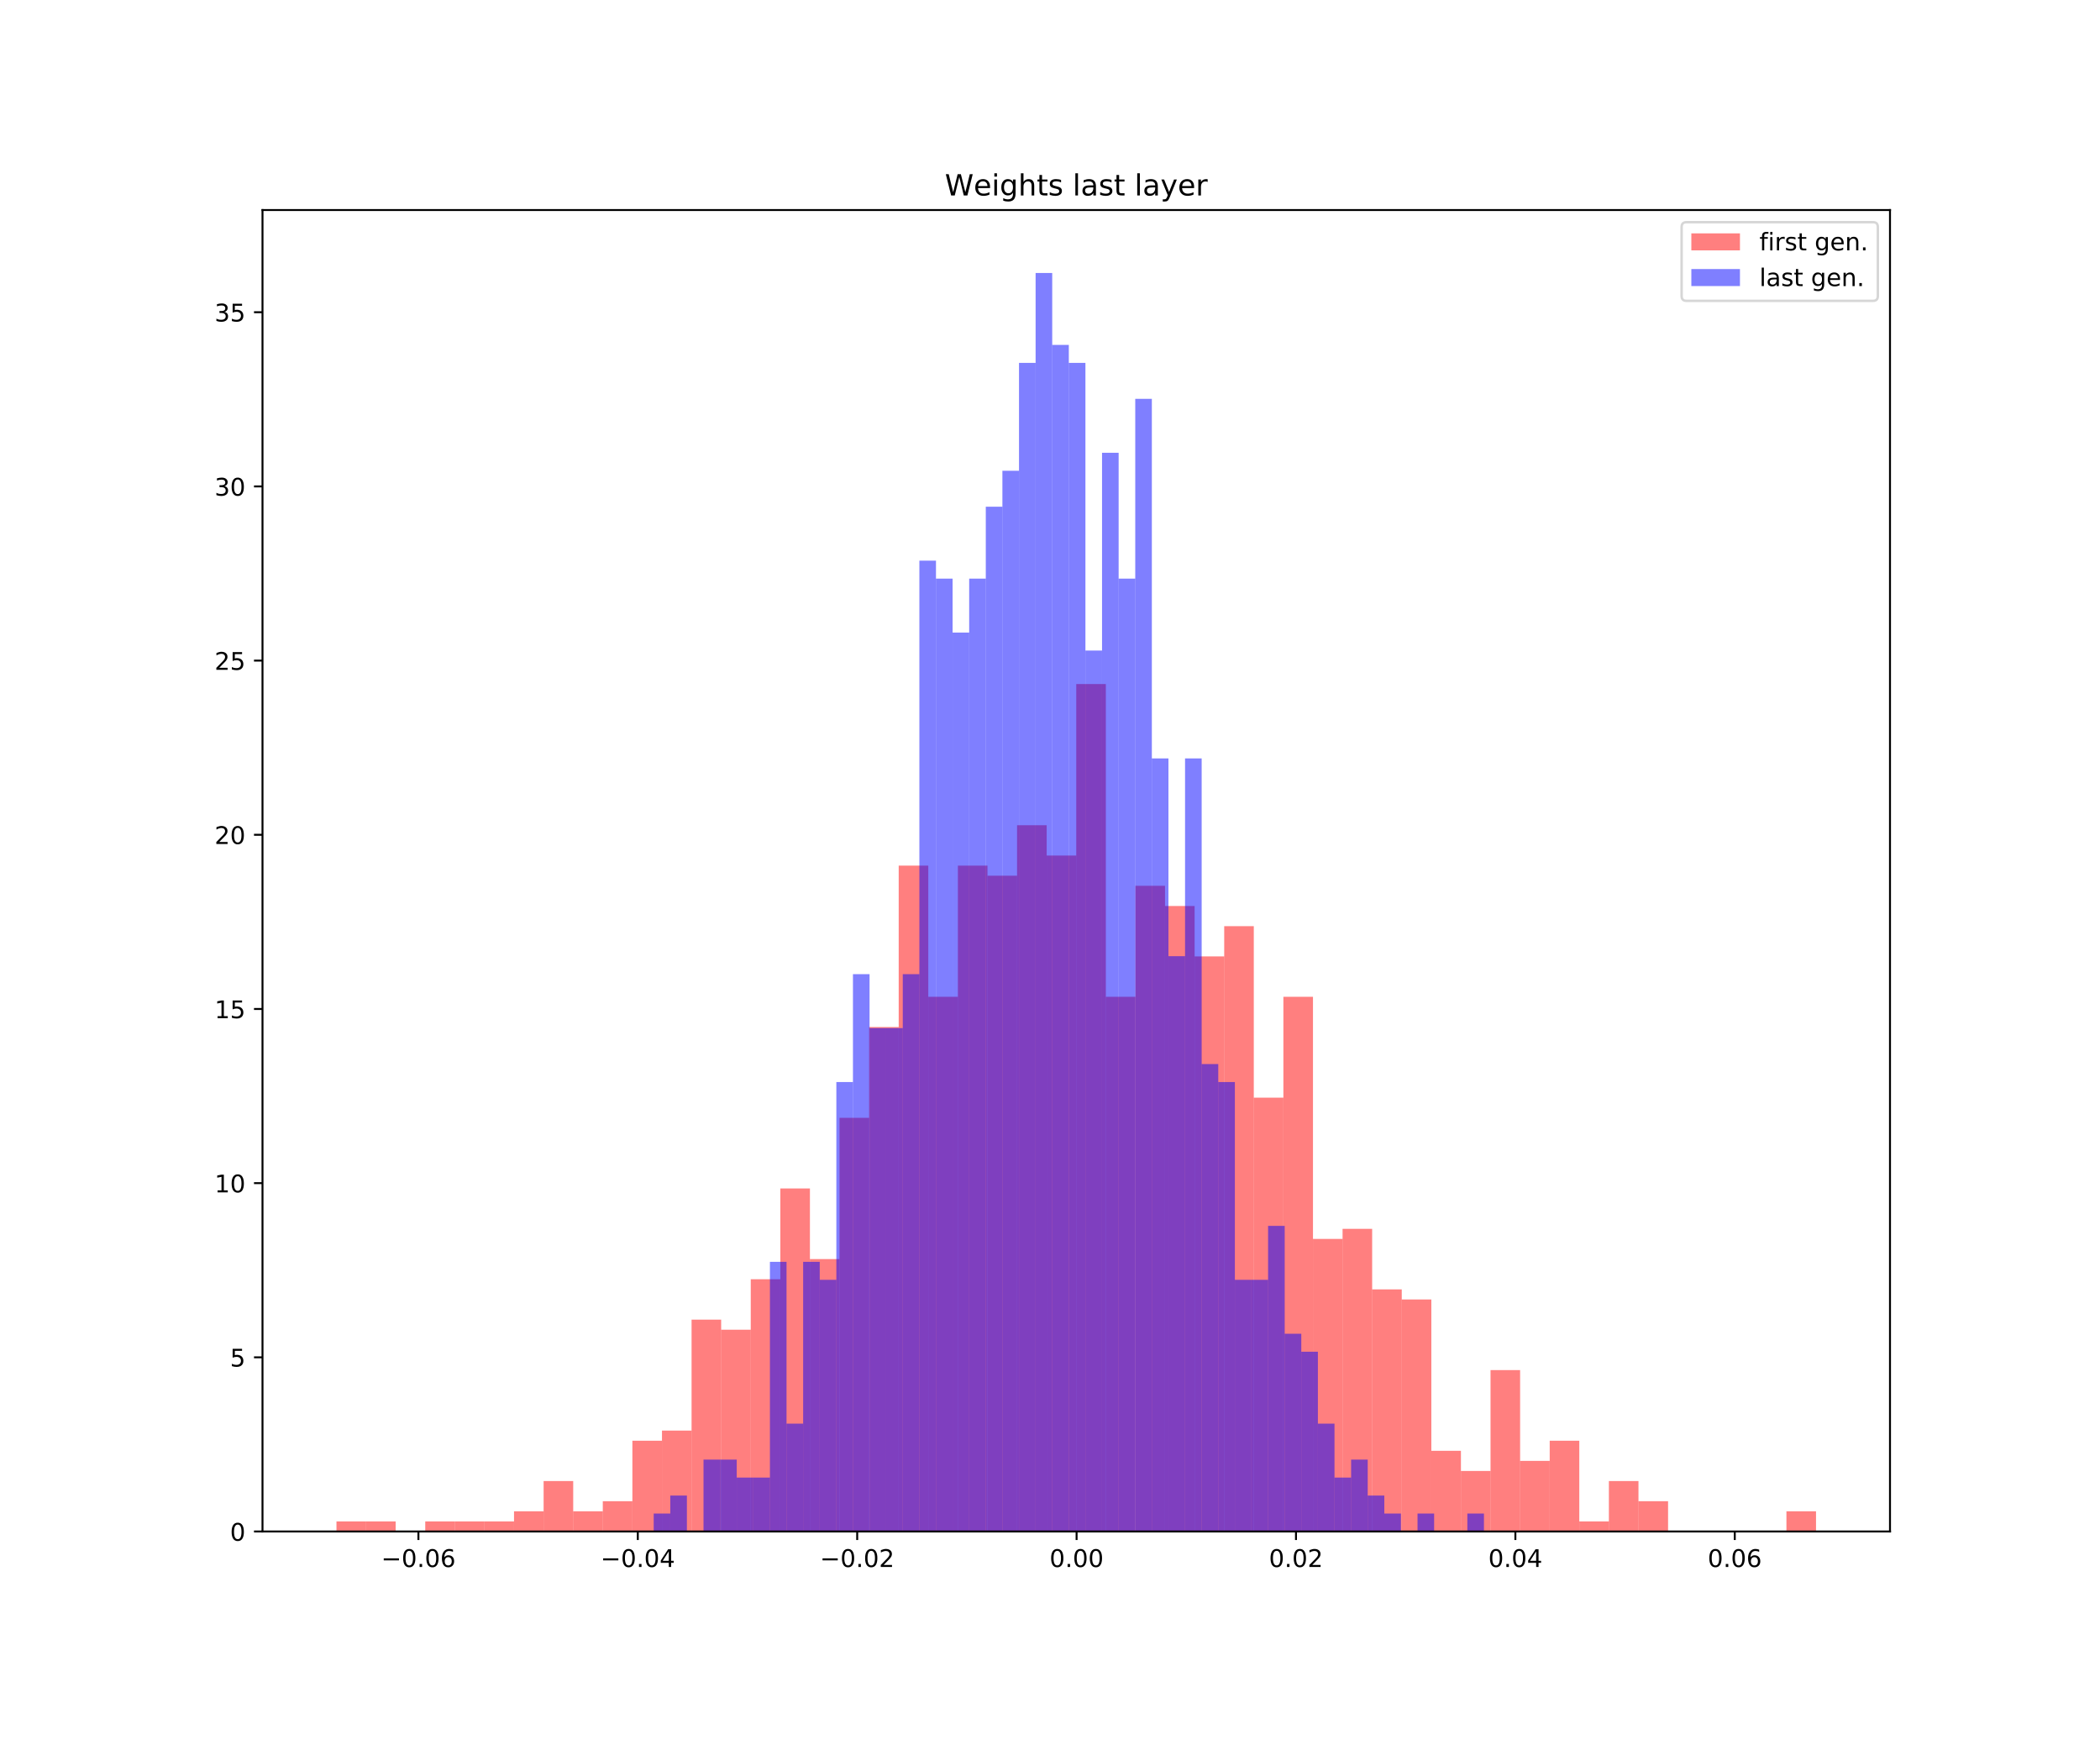 <?xml version="1.0" encoding="utf-8" standalone="no"?>
<!DOCTYPE svg PUBLIC "-//W3C//DTD SVG 1.1//EN"
  "http://www.w3.org/Graphics/SVG/1.1/DTD/svg11.dtd">
<!-- Created with matplotlib (https://matplotlib.org/) -->
<svg height="720pt" version="1.1" viewBox="0 0 864 720" width="864pt" xmlns="http://www.w3.org/2000/svg" xmlns:xlink="http://www.w3.org/1999/xlink">
 <defs>
  <style type="text/css">
*{stroke-linecap:butt;stroke-linejoin:round;white-space:pre;}
  </style>
 </defs>
 <g id="figure_1">
  <g id="patch_1">
   <path d="M 0 720 
L 864 720 
L 864 0 
L 0 0 
z
" style="fill:#ffffff;"/>
  </g>
  <g id="axes_1">
   <g id="patch_2">
    <path d="M 108 630 
L 777.6 630 
L 777.6 86.4 
L 108 86.4 
z
" style="fill:#ffffff;"/>
   </g>
   <g id="patch_3">
    <path clip-path="url(#pa40d81a693)" d="M 138.436 630 
L 150.611 630 
L 150.611 625.85 
L 138.436 625.85 
z
" style="fill:#ff0000;opacity:0.5;"/>
   </g>
   <g id="patch_4">
    <path clip-path="url(#pa40d81a693)" d="M 150.611 630 
L 162.785 630 
L 162.785 625.85 
L 150.611 625.85 
z
" style="fill:#ff0000;opacity:0.5;"/>
   </g>
   <g id="patch_5">
    <path clip-path="url(#pa40d81a693)" d="M 162.785 630 
L 174.96 630 
L 174.96 630 
L 162.785 630 
z
" style="fill:#ff0000;opacity:0.5;"/>
   </g>
   <g id="patch_6">
    <path clip-path="url(#pa40d81a693)" d="M 174.96 630 
L 187.135 630 
L 187.135 625.85 
L 174.96 625.85 
z
" style="fill:#ff0000;opacity:0.5;"/>
   </g>
   <g id="patch_7">
    <path clip-path="url(#pa40d81a693)" d="M 187.135 630 
L 199.309 630 
L 199.309 625.85 
L 187.135 625.85 
z
" style="fill:#ff0000;opacity:0.5;"/>
   </g>
   <g id="patch_8">
    <path clip-path="url(#pa40d81a693)" d="M 199.309 630 
L 211.484 630 
L 211.484 625.85 
L 199.309 625.85 
z
" style="fill:#ff0000;opacity:0.5;"/>
   </g>
   <g id="patch_9">
    <path clip-path="url(#pa40d81a693)" d="M 211.484 630 
L 223.658 630 
L 223.658 621.699 
L 211.484 621.699 
z
" style="fill:#ff0000;opacity:0.5;"/>
   </g>
   <g id="patch_10">
    <path clip-path="url(#pa40d81a693)" d="M 223.658 630 
L 235.833 630 
L 235.833 609.249 
L 223.658 609.249 
z
" style="fill:#ff0000;opacity:0.5;"/>
   </g>
   <g id="patch_11">
    <path clip-path="url(#pa40d81a693)" d="M 235.833 630 
L 248.007 630 
L 248.007 621.699 
L 235.833 621.699 
z
" style="fill:#ff0000;opacity:0.5;"/>
   </g>
   <g id="patch_12">
    <path clip-path="url(#pa40d81a693)" d="M 248.007 630 
L 260.182 630 
L 260.182 617.549 
L 248.007 617.549 
z
" style="fill:#ff0000;opacity:0.5;"/>
   </g>
   <g id="patch_13">
    <path clip-path="url(#pa40d81a693)" d="M 260.182 630 
L 272.356 630 
L 272.356 592.648 
L 260.182 592.648 
z
" style="fill:#ff0000;opacity:0.5;"/>
   </g>
   <g id="patch_14">
    <path clip-path="url(#pa40d81a693)" d="M 272.356 630 
L 284.531 630 
L 284.531 588.497 
L 272.356 588.497 
z
" style="fill:#ff0000;opacity:0.5;"/>
   </g>
   <g id="patch_15">
    <path clip-path="url(#pa40d81a693)" d="M 284.531 630 
L 296.705 630 
L 296.705 542.844 
L 284.531 542.844 
z
" style="fill:#ff0000;opacity:0.5;"/>
   </g>
   <g id="patch_16">
    <path clip-path="url(#pa40d81a693)" d="M 296.705 630 
L 308.88 630 
L 308.88 546.995 
L 296.705 546.995 
z
" style="fill:#ff0000;opacity:0.5;"/>
   </g>
   <g id="patch_17">
    <path clip-path="url(#pa40d81a693)" d="M 308.88 630 
L 321.055 630 
L 321.055 526.243 
L 308.88 526.243 
z
" style="fill:#ff0000;opacity:0.5;"/>
   </g>
   <g id="patch_18">
    <path clip-path="url(#pa40d81a693)" d="M 321.055 630 
L 333.229 630 
L 333.229 488.891 
L 321.055 488.891 
z
" style="fill:#ff0000;opacity:0.5;"/>
   </g>
   <g id="patch_19">
    <path clip-path="url(#pa40d81a693)" d="M 333.229 630 
L 345.404 630 
L 345.404 517.943 
L 333.229 517.943 
z
" style="fill:#ff0000;opacity:0.5;"/>
   </g>
   <g id="patch_20">
    <path clip-path="url(#pa40d81a693)" d="M 345.404 630 
L 357.578 630 
L 357.578 459.839 
L 345.404 459.839 
z
" style="fill:#ff0000;opacity:0.5;"/>
   </g>
   <g id="patch_21">
    <path clip-path="url(#pa40d81a693)" d="M 357.578 630 
L 369.753 630 
L 369.753 422.487 
L 357.578 422.487 
z
" style="fill:#ff0000;opacity:0.5;"/>
   </g>
   <g id="patch_22">
    <path clip-path="url(#pa40d81a693)" d="M 369.753 630 
L 381.927 630 
L 381.927 356.082 
L 369.753 356.082 
z
" style="fill:#ff0000;opacity:0.5;"/>
   </g>
   <g id="patch_23">
    <path clip-path="url(#pa40d81a693)" d="M 381.927 630 
L 394.102 630 
L 394.102 410.036 
L 381.927 410.036 
z
" style="fill:#ff0000;opacity:0.5;"/>
   </g>
   <g id="patch_24">
    <path clip-path="url(#pa40d81a693)" d="M 394.102 630 
L 406.276 630 
L 406.276 356.082 
L 394.102 356.082 
z
" style="fill:#ff0000;opacity:0.5;"/>
   </g>
   <g id="patch_25">
    <path clip-path="url(#pa40d81a693)" d="M 406.276 630 
L 418.451 630 
L 418.451 360.233 
L 406.276 360.233 
z
" style="fill:#ff0000;opacity:0.5;"/>
   </g>
   <g id="patch_26">
    <path clip-path="url(#pa40d81a693)" d="M 418.451 630 
L 430.625 630 
L 430.625 339.481 
L 418.451 339.481 
z
" style="fill:#ff0000;opacity:0.5;"/>
   </g>
   <g id="patch_27">
    <path clip-path="url(#pa40d81a693)" d="M 430.625 630 
L 442.8 630 
L 442.8 351.932 
L 430.625 351.932 
z
" style="fill:#ff0000;opacity:0.5;"/>
   </g>
   <g id="patch_28">
    <path clip-path="url(#pa40d81a693)" d="M 442.8 630 
L 454.975 630 
L 454.975 281.378 
L 442.8 281.378 
z
" style="fill:#ff0000;opacity:0.5;"/>
   </g>
   <g id="patch_29">
    <path clip-path="url(#pa40d81a693)" d="M 454.975 630 
L 467.149 630 
L 467.149 410.036 
L 454.975 410.036 
z
" style="fill:#ff0000;opacity:0.5;"/>
   </g>
   <g id="patch_30">
    <path clip-path="url(#pa40d81a693)" d="M 467.149 630 
L 479.324 630 
L 479.324 364.383 
L 467.149 364.383 
z
" style="fill:#ff0000;opacity:0.5;"/>
   </g>
   <g id="patch_31">
    <path clip-path="url(#pa40d81a693)" d="M 479.324 630 
L 491.498 630 
L 491.498 372.684 
L 479.324 372.684 
z
" style="fill:#ff0000;opacity:0.5;"/>
   </g>
   <g id="patch_32">
    <path clip-path="url(#pa40d81a693)" d="M 491.498 630 
L 503.673 630 
L 503.673 393.435 
L 491.498 393.435 
z
" style="fill:#ff0000;opacity:0.5;"/>
   </g>
   <g id="patch_33">
    <path clip-path="url(#pa40d81a693)" d="M 503.673 630 
L 515.847 630 
L 515.847 380.984 
L 503.673 380.984 
z
" style="fill:#ff0000;opacity:0.5;"/>
   </g>
   <g id="patch_34">
    <path clip-path="url(#pa40d81a693)" d="M 515.847 630 
L 528.022 630 
L 528.022 451.539 
L 515.847 451.539 
z
" style="fill:#ff0000;opacity:0.5;"/>
   </g>
   <g id="patch_35">
    <path clip-path="url(#pa40d81a693)" d="M 528.022 630 
L 540.196 630 
L 540.196 410.036 
L 528.022 410.036 
z
" style="fill:#ff0000;opacity:0.5;"/>
   </g>
   <g id="patch_36">
    <path clip-path="url(#pa40d81a693)" d="M 540.196 630 
L 552.371 630 
L 552.371 509.642 
L 540.196 509.642 
z
" style="fill:#ff0000;opacity:0.5;"/>
   </g>
   <g id="patch_37">
    <path clip-path="url(#pa40d81a693)" d="M 552.371 630 
L 564.545 630 
L 564.545 505.492 
L 552.371 505.492 
z
" style="fill:#ff0000;opacity:0.5;"/>
   </g>
   <g id="patch_38">
    <path clip-path="url(#pa40d81a693)" d="M 564.545 630 
L 576.72 630 
L 576.72 530.394 
L 564.545 530.394 
z
" style="fill:#ff0000;opacity:0.5;"/>
   </g>
   <g id="patch_39">
    <path clip-path="url(#pa40d81a693)" d="M 576.72 630 
L 588.895 630 
L 588.895 534.544 
L 576.72 534.544 
z
" style="fill:#ff0000;opacity:0.5;"/>
   </g>
   <g id="patch_40">
    <path clip-path="url(#pa40d81a693)" d="M 588.895 630 
L 601.069 630 
L 601.069 596.798 
L 588.895 596.798 
z
" style="fill:#ff0000;opacity:0.5;"/>
   </g>
   <g id="patch_41">
    <path clip-path="url(#pa40d81a693)" d="M 601.069 630 
L 613.244 630 
L 613.244 605.098 
L 601.069 605.098 
z
" style="fill:#ff0000;opacity:0.5;"/>
   </g>
   <g id="patch_42">
    <path clip-path="url(#pa40d81a693)" d="M 613.244 630 
L 625.418 630 
L 625.418 563.596 
L 613.244 563.596 
z
" style="fill:#ff0000;opacity:0.5;"/>
   </g>
   <g id="patch_43">
    <path clip-path="url(#pa40d81a693)" d="M 625.418 630 
L 637.593 630 
L 637.593 600.948 
L 625.418 600.948 
z
" style="fill:#ff0000;opacity:0.5;"/>
   </g>
   <g id="patch_44">
    <path clip-path="url(#pa40d81a693)" d="M 637.593 630 
L 649.767 630 
L 649.767 592.648 
L 637.593 592.648 
z
" style="fill:#ff0000;opacity:0.5;"/>
   </g>
   <g id="patch_45">
    <path clip-path="url(#pa40d81a693)" d="M 649.767 630 
L 661.942 630 
L 661.942 625.85 
L 649.767 625.85 
z
" style="fill:#ff0000;opacity:0.5;"/>
   </g>
   <g id="patch_46">
    <path clip-path="url(#pa40d81a693)" d="M 661.942 630 
L 674.116 630 
L 674.116 609.249 
L 661.942 609.249 
z
" style="fill:#ff0000;opacity:0.5;"/>
   </g>
   <g id="patch_47">
    <path clip-path="url(#pa40d81a693)" d="M 674.116 630 
L 686.291 630 
L 686.291 617.549 
L 674.116 617.549 
z
" style="fill:#ff0000;opacity:0.5;"/>
   </g>
   <g id="patch_48">
    <path clip-path="url(#pa40d81a693)" d="M 686.291 630 
L 698.465 630 
L 698.465 630 
L 686.291 630 
z
" style="fill:#ff0000;opacity:0.5;"/>
   </g>
   <g id="patch_49">
    <path clip-path="url(#pa40d81a693)" d="M 698.465 630 
L 710.64 630 
L 710.64 630 
L 698.465 630 
z
" style="fill:#ff0000;opacity:0.5;"/>
   </g>
   <g id="patch_50">
    <path clip-path="url(#pa40d81a693)" d="M 710.64 630 
L 722.815 630 
L 722.815 630 
L 710.64 630 
z
" style="fill:#ff0000;opacity:0.5;"/>
   </g>
   <g id="patch_51">
    <path clip-path="url(#pa40d81a693)" d="M 722.815 630 
L 734.989 630 
L 734.989 630 
L 722.815 630 
z
" style="fill:#ff0000;opacity:0.5;"/>
   </g>
   <g id="patch_52">
    <path clip-path="url(#pa40d81a693)" d="M 734.989 630 
L 747.164 630 
L 747.164 621.699 
L 734.989 621.699 
z
" style="fill:#ff0000;opacity:0.5;"/>
   </g>
   <g id="patch_53">
    <path clip-path="url(#pa40d81a693)" d="M 268.949 630 
L 275.78 630 
L 275.78 622.604 
L 268.949 622.604 
z
" style="fill:#0000ff;opacity:0.5;"/>
   </g>
   <g id="patch_54">
    <path clip-path="url(#pa40d81a693)" d="M 275.78 630 
L 282.612 630 
L 282.612 615.208 
L 275.78 615.208 
z
" style="fill:#0000ff;opacity:0.5;"/>
   </g>
   <g id="patch_55">
    <path clip-path="url(#pa40d81a693)" d="M 282.612 630 
L 289.444 630 
L 289.444 630 
L 282.612 630 
z
" style="fill:#0000ff;opacity:0.5;"/>
   </g>
   <g id="patch_56">
    <path clip-path="url(#pa40d81a693)" d="M 289.444 630 
L 296.276 630 
L 296.276 600.416 
L 289.444 600.416 
z
" style="fill:#0000ff;opacity:0.5;"/>
   </g>
   <g id="patch_57">
    <path clip-path="url(#pa40d81a693)" d="M 296.276 630 
L 303.108 630 
L 303.108 600.416 
L 296.276 600.416 
z
" style="fill:#0000ff;opacity:0.5;"/>
   </g>
   <g id="patch_58">
    <path clip-path="url(#pa40d81a693)" d="M 303.108 630 
L 309.939 630 
L 309.939 607.812 
L 303.108 607.812 
z
" style="fill:#0000ff;opacity:0.5;"/>
   </g>
   <g id="patch_59">
    <path clip-path="url(#pa40d81a693)" d="M 309.939 630 
L 316.771 630 
L 316.771 607.812 
L 309.939 607.812 
z
" style="fill:#0000ff;opacity:0.5;"/>
   </g>
   <g id="patch_60">
    <path clip-path="url(#pa40d81a693)" d="M 316.771 630 
L 323.603 630 
L 323.603 519.061 
L 316.771 519.061 
z
" style="fill:#0000ff;opacity:0.5;"/>
   </g>
   <g id="patch_61">
    <path clip-path="url(#pa40d81a693)" d="M 323.603 630 
L 330.435 630 
L 330.435 585.624 
L 323.603 585.624 
z
" style="fill:#0000ff;opacity:0.5;"/>
   </g>
   <g id="patch_62">
    <path clip-path="url(#pa40d81a693)" d="M 330.435 630 
L 337.267 630 
L 337.267 519.061 
L 330.435 519.061 
z
" style="fill:#0000ff;opacity:0.5;"/>
   </g>
   <g id="patch_63">
    <path clip-path="url(#pa40d81a693)" d="M 337.267 630 
L 344.099 630 
L 344.099 526.457 
L 337.267 526.457 
z
" style="fill:#0000ff;opacity:0.5;"/>
   </g>
   <g id="patch_64">
    <path clip-path="url(#pa40d81a693)" d="M 344.099 630 
L 350.93 630 
L 350.93 445.102 
L 344.099 445.102 
z
" style="fill:#0000ff;opacity:0.5;"/>
   </g>
   <g id="patch_65">
    <path clip-path="url(#pa40d81a693)" d="M 350.93 630 
L 357.762 630 
L 357.762 400.727 
L 350.93 400.727 
z
" style="fill:#0000ff;opacity:0.5;"/>
   </g>
   <g id="patch_66">
    <path clip-path="url(#pa40d81a693)" d="M 357.762 630 
L 364.594 630 
L 364.594 422.914 
L 357.762 422.914 
z
" style="fill:#0000ff;opacity:0.5;"/>
   </g>
   <g id="patch_67">
    <path clip-path="url(#pa40d81a693)" d="M 364.594 630 
L 371.426 630 
L 371.426 422.914 
L 364.594 422.914 
z
" style="fill:#0000ff;opacity:0.5;"/>
   </g>
   <g id="patch_68">
    <path clip-path="url(#pa40d81a693)" d="M 371.426 630 
L 378.258 630 
L 378.258 400.727 
L 371.426 400.727 
z
" style="fill:#0000ff;opacity:0.5;"/>
   </g>
   <g id="patch_69">
    <path clip-path="url(#pa40d81a693)" d="M 378.258 630 
L 385.09 630 
L 385.09 230.62 
L 378.258 230.62 
z
" style="fill:#0000ff;opacity:0.5;"/>
   </g>
   <g id="patch_70">
    <path clip-path="url(#pa40d81a693)" d="M 385.09 630 
L 391.921 630 
L 391.921 238.016 
L 385.09 238.016 
z
" style="fill:#0000ff;opacity:0.5;"/>
   </g>
   <g id="patch_71">
    <path clip-path="url(#pa40d81a693)" d="M 391.921 630 
L 398.753 630 
L 398.753 260.204 
L 391.921 260.204 
z
" style="fill:#0000ff;opacity:0.5;"/>
   </g>
   <g id="patch_72">
    <path clip-path="url(#pa40d81a693)" d="M 398.753 630 
L 405.585 630 
L 405.585 238.016 
L 398.753 238.016 
z
" style="fill:#0000ff;opacity:0.5;"/>
   </g>
   <g id="patch_73">
    <path clip-path="url(#pa40d81a693)" d="M 405.585 630 
L 412.417 630 
L 412.417 208.433 
L 405.585 208.433 
z
" style="fill:#0000ff;opacity:0.5;"/>
   </g>
   <g id="patch_74">
    <path clip-path="url(#pa40d81a693)" d="M 412.417 630 
L 419.249 630 
L 419.249 193.641 
L 412.417 193.641 
z
" style="fill:#0000ff;opacity:0.5;"/>
   </g>
   <g id="patch_75">
    <path clip-path="url(#pa40d81a693)" d="M 419.249 630 
L 426.08 630 
L 426.08 149.265 
L 419.249 149.265 
z
" style="fill:#0000ff;opacity:0.5;"/>
   </g>
   <g id="patch_76">
    <path clip-path="url(#pa40d81a693)" d="M 426.08 630 
L 432.912 630 
L 432.912 112.286 
L 426.08 112.286 
z
" style="fill:#0000ff;opacity:0.5;"/>
   </g>
   <g id="patch_77">
    <path clip-path="url(#pa40d81a693)" d="M 432.912 630 
L 439.744 630 
L 439.744 141.869 
L 432.912 141.869 
z
" style="fill:#0000ff;opacity:0.5;"/>
   </g>
   <g id="patch_78">
    <path clip-path="url(#pa40d81a693)" d="M 439.744 630 
L 446.576 630 
L 446.576 149.265 
L 439.744 149.265 
z
" style="fill:#0000ff;opacity:0.5;"/>
   </g>
   <g id="patch_79">
    <path clip-path="url(#pa40d81a693)" d="M 446.576 630 
L 453.408 630 
L 453.408 267.6 
L 446.576 267.6 
z
" style="fill:#0000ff;opacity:0.5;"/>
   </g>
   <g id="patch_80">
    <path clip-path="url(#pa40d81a693)" d="M 453.408 630 
L 460.24 630 
L 460.24 186.245 
L 453.408 186.245 
z
" style="fill:#0000ff;opacity:0.5;"/>
   </g>
   <g id="patch_81">
    <path clip-path="url(#pa40d81a693)" d="M 460.24 630 
L 467.071 630 
L 467.071 238.016 
L 460.24 238.016 
z
" style="fill:#0000ff;opacity:0.5;"/>
   </g>
   <g id="patch_82">
    <path clip-path="url(#pa40d81a693)" d="M 467.071 630 
L 473.903 630 
L 473.903 164.057 
L 467.071 164.057 
z
" style="fill:#0000ff;opacity:0.5;"/>
   </g>
   <g id="patch_83">
    <path clip-path="url(#pa40d81a693)" d="M 473.903 630 
L 480.735 630 
L 480.735 311.976 
L 473.903 311.976 
z
" style="fill:#0000ff;opacity:0.5;"/>
   </g>
   <g id="patch_84">
    <path clip-path="url(#pa40d81a693)" d="M 480.735 630 
L 487.567 630 
L 487.567 393.331 
L 480.735 393.331 
z
" style="fill:#0000ff;opacity:0.5;"/>
   </g>
   <g id="patch_85">
    <path clip-path="url(#pa40d81a693)" d="M 487.567 630 
L 494.399 630 
L 494.399 311.976 
L 487.567 311.976 
z
" style="fill:#0000ff;opacity:0.5;"/>
   </g>
   <g id="patch_86">
    <path clip-path="url(#pa40d81a693)" d="M 494.399 630 
L 501.231 630 
L 501.231 437.706 
L 494.399 437.706 
z
" style="fill:#0000ff;opacity:0.5;"/>
   </g>
   <g id="patch_87">
    <path clip-path="url(#pa40d81a693)" d="M 501.231 630 
L 508.062 630 
L 508.062 445.102 
L 501.231 445.102 
z
" style="fill:#0000ff;opacity:0.5;"/>
   </g>
   <g id="patch_88">
    <path clip-path="url(#pa40d81a693)" d="M 508.062 630 
L 514.894 630 
L 514.894 526.457 
L 508.062 526.457 
z
" style="fill:#0000ff;opacity:0.5;"/>
   </g>
   <g id="patch_89">
    <path clip-path="url(#pa40d81a693)" d="M 514.894 630 
L 521.726 630 
L 521.726 526.457 
L 514.894 526.457 
z
" style="fill:#0000ff;opacity:0.5;"/>
   </g>
   <g id="patch_90">
    <path clip-path="url(#pa40d81a693)" d="M 521.726 630 
L 528.558 630 
L 528.558 504.269 
L 521.726 504.269 
z
" style="fill:#0000ff;opacity:0.5;"/>
   </g>
   <g id="patch_91">
    <path clip-path="url(#pa40d81a693)" d="M 528.558 630 
L 535.39 630 
L 535.39 548.645 
L 528.558 548.645 
z
" style="fill:#0000ff;opacity:0.5;"/>
   </g>
   <g id="patch_92">
    <path clip-path="url(#pa40d81a693)" d="M 535.39 630 
L 542.221 630 
L 542.221 556.041 
L 535.39 556.041 
z
" style="fill:#0000ff;opacity:0.5;"/>
   </g>
   <g id="patch_93">
    <path clip-path="url(#pa40d81a693)" d="M 542.221 630 
L 549.053 630 
L 549.053 585.624 
L 542.221 585.624 
z
" style="fill:#0000ff;opacity:0.5;"/>
   </g>
   <g id="patch_94">
    <path clip-path="url(#pa40d81a693)" d="M 549.053 630 
L 555.885 630 
L 555.885 607.812 
L 549.053 607.812 
z
" style="fill:#0000ff;opacity:0.5;"/>
   </g>
   <g id="patch_95">
    <path clip-path="url(#pa40d81a693)" d="M 555.885 630 
L 562.717 630 
L 562.717 600.416 
L 555.885 600.416 
z
" style="fill:#0000ff;opacity:0.5;"/>
   </g>
   <g id="patch_96">
    <path clip-path="url(#pa40d81a693)" d="M 562.717 630 
L 569.549 630 
L 569.549 615.208 
L 562.717 615.208 
z
" style="fill:#0000ff;opacity:0.5;"/>
   </g>
   <g id="patch_97">
    <path clip-path="url(#pa40d81a693)" d="M 569.549 630 
L 576.381 630 
L 576.381 622.604 
L 569.549 622.604 
z
" style="fill:#0000ff;opacity:0.5;"/>
   </g>
   <g id="patch_98">
    <path clip-path="url(#pa40d81a693)" d="M 576.381 630 
L 583.212 630 
L 583.212 630 
L 576.381 630 
z
" style="fill:#0000ff;opacity:0.5;"/>
   </g>
   <g id="patch_99">
    <path clip-path="url(#pa40d81a693)" d="M 583.212 630 
L 590.044 630 
L 590.044 622.604 
L 583.212 622.604 
z
" style="fill:#0000ff;opacity:0.5;"/>
   </g>
   <g id="patch_100">
    <path clip-path="url(#pa40d81a693)" d="M 590.044 630 
L 596.876 630 
L 596.876 630 
L 590.044 630 
z
" style="fill:#0000ff;opacity:0.5;"/>
   </g>
   <g id="patch_101">
    <path clip-path="url(#pa40d81a693)" d="M 596.876 630 
L 603.708 630 
L 603.708 630 
L 596.876 630 
z
" style="fill:#0000ff;opacity:0.5;"/>
   </g>
   <g id="patch_102">
    <path clip-path="url(#pa40d81a693)" d="M 603.708 630 
L 610.54 630 
L 610.54 622.604 
L 603.708 622.604 
z
" style="fill:#0000ff;opacity:0.5;"/>
   </g>
   <g id="matplotlib.axis_1">
    <g id="xtick_1">
     <g id="line2d_1">
      <defs>
       <path d="M 0 0 
L 0 3.5 
" id="mb7d03861bd" style="stroke:#000000;stroke-width:0.8;"/>
      </defs>
      <g>
       <use style="stroke:#000000;stroke-width:0.8;" x="172.149" xlink:href="#mb7d03861bd" y="630"/>
      </g>
     </g>
     <g id="text_1">
      <!-- −0.06 -->
      <defs>
       <path d="M 10.594 35.5 
L 73.188 35.5 
L 73.188 27.203 
L 10.594 27.203 
z
" id="DejaVuSans-8722"/>
       <path d="M 31.781 66.406 
Q 24.172 66.406 20.328 58.906 
Q 16.5 51.422 16.5 36.375 
Q 16.5 21.391 20.328 13.891 
Q 24.172 6.391 31.781 6.391 
Q 39.453 6.391 43.281 13.891 
Q 47.125 21.391 47.125 36.375 
Q 47.125 51.422 43.281 58.906 
Q 39.453 66.406 31.781 66.406 
z
M 31.781 74.219 
Q 44.047 74.219 50.516 64.516 
Q 56.984 54.828 56.984 36.375 
Q 56.984 17.969 50.516 8.266 
Q 44.047 -1.422 31.781 -1.422 
Q 19.531 -1.422 13.062 8.266 
Q 6.594 17.969 6.594 36.375 
Q 6.594 54.828 13.062 64.516 
Q 19.531 74.219 31.781 74.219 
z
" id="DejaVuSans-48"/>
       <path d="M 10.688 12.406 
L 21 12.406 
L 21 0 
L 10.688 0 
z
" id="DejaVuSans-46"/>
       <path d="M 33.016 40.375 
Q 26.375 40.375 22.484 35.828 
Q 18.609 31.297 18.609 23.391 
Q 18.609 15.531 22.484 10.953 
Q 26.375 6.391 33.016 6.391 
Q 39.656 6.391 43.531 10.953 
Q 47.406 15.531 47.406 23.391 
Q 47.406 31.297 43.531 35.828 
Q 39.656 40.375 33.016 40.375 
z
M 52.594 71.297 
L 52.594 62.312 
Q 48.875 64.062 45.094 64.984 
Q 41.312 65.922 37.594 65.922 
Q 27.828 65.922 22.672 59.328 
Q 17.531 52.734 16.797 39.406 
Q 19.672 43.656 24.016 45.922 
Q 28.375 48.188 33.594 48.188 
Q 44.578 48.188 50.953 41.516 
Q 57.328 34.859 57.328 23.391 
Q 57.328 12.156 50.688 5.359 
Q 44.047 -1.422 33.016 -1.422 
Q 20.359 -1.422 13.672 8.266 
Q 6.984 17.969 6.984 36.375 
Q 6.984 53.656 15.188 63.938 
Q 23.391 74.219 37.203 74.219 
Q 40.922 74.219 44.703 73.484 
Q 48.484 72.75 52.594 71.297 
z
" id="DejaVuSans-54"/>
      </defs>
      <g transform="translate(156.826 644.598)scale(0.1 -0.1)">
       <use xlink:href="#DejaVuSans-8722"/>
       <use x="83.789" xlink:href="#DejaVuSans-48"/>
       <use x="147.412" xlink:href="#DejaVuSans-46"/>
       <use x="179.199" xlink:href="#DejaVuSans-48"/>
       <use x="242.822" xlink:href="#DejaVuSans-54"/>
      </g>
     </g>
    </g>
    <g id="xtick_2">
     <g id="line2d_2">
      <g>
       <use style="stroke:#000000;stroke-width:0.8;" x="262.413" xlink:href="#mb7d03861bd" y="630"/>
      </g>
     </g>
     <g id="text_2">
      <!-- −0.04 -->
      <defs>
       <path d="M 37.797 64.312 
L 12.891 25.391 
L 37.797 25.391 
z
M 35.203 72.906 
L 47.609 72.906 
L 47.609 25.391 
L 58.016 25.391 
L 58.016 17.188 
L 47.609 17.188 
L 47.609 0 
L 37.797 0 
L 37.797 17.188 
L 4.891 17.188 
L 4.891 26.703 
z
" id="DejaVuSans-52"/>
      </defs>
      <g transform="translate(247.09 644.598)scale(0.1 -0.1)">
       <use xlink:href="#DejaVuSans-8722"/>
       <use x="83.789" xlink:href="#DejaVuSans-48"/>
       <use x="147.412" xlink:href="#DejaVuSans-46"/>
       <use x="179.199" xlink:href="#DejaVuSans-48"/>
       <use x="242.822" xlink:href="#DejaVuSans-52"/>
      </g>
     </g>
    </g>
    <g id="xtick_3">
     <g id="line2d_3">
      <g>
       <use style="stroke:#000000;stroke-width:0.8;" x="352.677" xlink:href="#mb7d03861bd" y="630"/>
      </g>
     </g>
     <g id="text_3">
      <!-- −0.02 -->
      <defs>
       <path d="M 19.188 8.297 
L 53.609 8.297 
L 53.609 0 
L 7.328 0 
L 7.328 8.297 
Q 12.938 14.109 22.625 23.891 
Q 32.328 33.688 34.812 36.531 
Q 39.547 41.844 41.422 45.531 
Q 43.312 49.219 43.312 52.781 
Q 43.312 58.594 39.234 62.25 
Q 35.156 65.922 28.609 65.922 
Q 23.969 65.922 18.812 64.312 
Q 13.672 62.703 7.812 59.422 
L 7.812 69.391 
Q 13.766 71.781 18.938 73 
Q 24.125 74.219 28.422 74.219 
Q 39.75 74.219 46.484 68.547 
Q 53.219 62.891 53.219 53.422 
Q 53.219 48.922 51.531 44.891 
Q 49.859 40.875 45.406 35.406 
Q 44.188 33.984 37.641 27.219 
Q 31.109 20.453 19.188 8.297 
z
" id="DejaVuSans-50"/>
      </defs>
      <g transform="translate(337.355 644.598)scale(0.1 -0.1)">
       <use xlink:href="#DejaVuSans-8722"/>
       <use x="83.789" xlink:href="#DejaVuSans-48"/>
       <use x="147.412" xlink:href="#DejaVuSans-46"/>
       <use x="179.199" xlink:href="#DejaVuSans-48"/>
       <use x="242.822" xlink:href="#DejaVuSans-50"/>
      </g>
     </g>
    </g>
    <g id="xtick_4">
     <g id="line2d_4">
      <g>
       <use style="stroke:#000000;stroke-width:0.8;" x="442.942" xlink:href="#mb7d03861bd" y="630"/>
      </g>
     </g>
     <g id="text_4">
      <!-- 0.00 -->
      <g transform="translate(431.809 644.598)scale(0.1 -0.1)">
       <use xlink:href="#DejaVuSans-48"/>
       <use x="63.623" xlink:href="#DejaVuSans-46"/>
       <use x="95.41" xlink:href="#DejaVuSans-48"/>
       <use x="159.033" xlink:href="#DejaVuSans-48"/>
      </g>
     </g>
    </g>
    <g id="xtick_5">
     <g id="line2d_5">
      <g>
       <use style="stroke:#000000;stroke-width:0.8;" x="533.206" xlink:href="#mb7d03861bd" y="630"/>
      </g>
     </g>
     <g id="text_5">
      <!-- 0.02 -->
      <g transform="translate(522.073 644.598)scale(0.1 -0.1)">
       <use xlink:href="#DejaVuSans-48"/>
       <use x="63.623" xlink:href="#DejaVuSans-46"/>
       <use x="95.41" xlink:href="#DejaVuSans-48"/>
       <use x="159.033" xlink:href="#DejaVuSans-50"/>
      </g>
     </g>
    </g>
    <g id="xtick_6">
     <g id="line2d_6">
      <g>
       <use style="stroke:#000000;stroke-width:0.8;" x="623.47" xlink:href="#mb7d03861bd" y="630"/>
      </g>
     </g>
     <g id="text_6">
      <!-- 0.04 -->
      <g transform="translate(612.337 644.598)scale(0.1 -0.1)">
       <use xlink:href="#DejaVuSans-48"/>
       <use x="63.623" xlink:href="#DejaVuSans-46"/>
       <use x="95.41" xlink:href="#DejaVuSans-48"/>
       <use x="159.033" xlink:href="#DejaVuSans-52"/>
      </g>
     </g>
    </g>
    <g id="xtick_7">
     <g id="line2d_7">
      <g>
       <use style="stroke:#000000;stroke-width:0.8;" x="713.734" xlink:href="#mb7d03861bd" y="630"/>
      </g>
     </g>
     <g id="text_7">
      <!-- 0.06 -->
      <g transform="translate(702.602 644.598)scale(0.1 -0.1)">
       <use xlink:href="#DejaVuSans-48"/>
       <use x="63.623" xlink:href="#DejaVuSans-46"/>
       <use x="95.41" xlink:href="#DejaVuSans-48"/>
       <use x="159.033" xlink:href="#DejaVuSans-54"/>
      </g>
     </g>
    </g>
   </g>
   <g id="matplotlib.axis_2">
    <g id="ytick_1">
     <g id="line2d_8">
      <defs>
       <path d="M 0 0 
L -3.5 0 
" id="m624cd0ecf6" style="stroke:#000000;stroke-width:0.8;"/>
      </defs>
      <g>
       <use style="stroke:#000000;stroke-width:0.8;" x="108" xlink:href="#m624cd0ecf6" y="630"/>
      </g>
     </g>
     <g id="text_8">
      <!-- 0 -->
      <g transform="translate(94.638 633.799)scale(0.1 -0.1)">
       <use xlink:href="#DejaVuSans-48"/>
      </g>
     </g>
    </g>
    <g id="ytick_2">
     <g id="line2d_9">
      <g>
       <use style="stroke:#000000;stroke-width:0.8;" x="108" xlink:href="#m624cd0ecf6" y="558.349"/>
      </g>
     </g>
     <g id="text_9">
      <!-- 5 -->
      <defs>
       <path d="M 10.797 72.906 
L 49.516 72.906 
L 49.516 64.594 
L 19.828 64.594 
L 19.828 46.734 
Q 21.969 47.469 24.109 47.828 
Q 26.266 48.188 28.422 48.188 
Q 40.625 48.188 47.75 41.5 
Q 54.891 34.812 54.891 23.391 
Q 54.891 11.625 47.562 5.094 
Q 40.234 -1.422 26.906 -1.422 
Q 22.312 -1.422 17.547 -0.641 
Q 12.797 0.141 7.719 1.703 
L 7.719 11.625 
Q 12.109 9.234 16.797 8.062 
Q 21.484 6.891 26.703 6.891 
Q 35.156 6.891 40.078 11.328 
Q 45.016 15.766 45.016 23.391 
Q 45.016 31 40.078 35.438 
Q 35.156 39.891 26.703 39.891 
Q 22.75 39.891 18.812 39.016 
Q 14.891 38.141 10.797 36.281 
z
" id="DejaVuSans-53"/>
      </defs>
      <g transform="translate(94.638 562.148)scale(0.1 -0.1)">
       <use xlink:href="#DejaVuSans-53"/>
      </g>
     </g>
    </g>
    <g id="ytick_3">
     <g id="line2d_10">
      <g>
       <use style="stroke:#000000;stroke-width:0.8;" x="108" xlink:href="#m624cd0ecf6" y="486.698"/>
      </g>
     </g>
     <g id="text_10">
      <!-- 10 -->
      <defs>
       <path d="M 12.406 8.297 
L 28.516 8.297 
L 28.516 63.922 
L 10.984 60.406 
L 10.984 69.391 
L 28.422 72.906 
L 38.281 72.906 
L 38.281 8.297 
L 54.391 8.297 
L 54.391 0 
L 12.406 0 
z
" id="DejaVuSans-49"/>
      </defs>
      <g transform="translate(88.275 490.497)scale(0.1 -0.1)">
       <use xlink:href="#DejaVuSans-49"/>
       <use x="63.623" xlink:href="#DejaVuSans-48"/>
      </g>
     </g>
    </g>
    <g id="ytick_4">
     <g id="line2d_11">
      <g>
       <use style="stroke:#000000;stroke-width:0.8;" x="108" xlink:href="#m624cd0ecf6" y="415.047"/>
      </g>
     </g>
     <g id="text_11">
      <!-- 15 -->
      <g transform="translate(88.275 418.846)scale(0.1 -0.1)">
       <use xlink:href="#DejaVuSans-49"/>
       <use x="63.623" xlink:href="#DejaVuSans-53"/>
      </g>
     </g>
    </g>
    <g id="ytick_5">
     <g id="line2d_12">
      <g>
       <use style="stroke:#000000;stroke-width:0.8;" x="108" xlink:href="#m624cd0ecf6" y="343.396"/>
      </g>
     </g>
     <g id="text_12">
      <!-- 20 -->
      <g transform="translate(88.275 347.195)scale(0.1 -0.1)">
       <use xlink:href="#DejaVuSans-50"/>
       <use x="63.623" xlink:href="#DejaVuSans-48"/>
      </g>
     </g>
    </g>
    <g id="ytick_6">
     <g id="line2d_13">
      <g>
       <use style="stroke:#000000;stroke-width:0.8;" x="108" xlink:href="#m624cd0ecf6" y="271.745"/>
      </g>
     </g>
     <g id="text_13">
      <!-- 25 -->
      <g transform="translate(88.275 275.544)scale(0.1 -0.1)">
       <use xlink:href="#DejaVuSans-50"/>
       <use x="63.623" xlink:href="#DejaVuSans-53"/>
      </g>
     </g>
    </g>
    <g id="ytick_7">
     <g id="line2d_14">
      <g>
       <use style="stroke:#000000;stroke-width:0.8;" x="108" xlink:href="#m624cd0ecf6" y="200.094"/>
      </g>
     </g>
     <g id="text_14">
      <!-- 30 -->
      <defs>
       <path d="M 40.578 39.312 
Q 47.656 37.797 51.625 33 
Q 55.609 28.219 55.609 21.188 
Q 55.609 10.406 48.188 4.484 
Q 40.766 -1.422 27.094 -1.422 
Q 22.516 -1.422 17.656 -0.516 
Q 12.797 0.391 7.625 2.203 
L 7.625 11.719 
Q 11.719 9.328 16.594 8.109 
Q 21.484 6.891 26.812 6.891 
Q 36.078 6.891 40.938 10.547 
Q 45.797 14.203 45.797 21.188 
Q 45.797 27.641 41.281 31.266 
Q 36.766 34.906 28.719 34.906 
L 20.219 34.906 
L 20.219 43.016 
L 29.109 43.016 
Q 36.375 43.016 40.234 45.922 
Q 44.094 48.828 44.094 54.297 
Q 44.094 59.906 40.109 62.906 
Q 36.141 65.922 28.719 65.922 
Q 24.656 65.922 20.016 65.031 
Q 15.375 64.156 9.812 62.312 
L 9.812 71.094 
Q 15.438 72.656 20.344 73.438 
Q 25.25 74.219 29.594 74.219 
Q 40.828 74.219 47.359 69.109 
Q 53.906 64.016 53.906 55.328 
Q 53.906 49.266 50.438 45.094 
Q 46.969 40.922 40.578 39.312 
z
" id="DejaVuSans-51"/>
      </defs>
      <g transform="translate(88.275 203.893)scale(0.1 -0.1)">
       <use xlink:href="#DejaVuSans-51"/>
       <use x="63.623" xlink:href="#DejaVuSans-48"/>
      </g>
     </g>
    </g>
    <g id="ytick_8">
     <g id="line2d_15">
      <g>
       <use style="stroke:#000000;stroke-width:0.8;" x="108" xlink:href="#m624cd0ecf6" y="128.442"/>
      </g>
     </g>
     <g id="text_15">
      <!-- 35 -->
      <g transform="translate(88.275 132.242)scale(0.1 -0.1)">
       <use xlink:href="#DejaVuSans-51"/>
       <use x="63.623" xlink:href="#DejaVuSans-53"/>
      </g>
     </g>
    </g>
   </g>
   <g id="patch_103">
    <path d="M 108 630 
L 108 86.4 
" style="fill:none;stroke:#000000;stroke-linecap:square;stroke-linejoin:miter;stroke-width:0.8;"/>
   </g>
   <g id="patch_104">
    <path d="M 777.6 630 
L 777.6 86.4 
" style="fill:none;stroke:#000000;stroke-linecap:square;stroke-linejoin:miter;stroke-width:0.8;"/>
   </g>
   <g id="patch_105">
    <path d="M 108 630 
L 777.6 630 
" style="fill:none;stroke:#000000;stroke-linecap:square;stroke-linejoin:miter;stroke-width:0.8;"/>
   </g>
   <g id="patch_106">
    <path d="M 108 86.4 
L 777.6 86.4 
" style="fill:none;stroke:#000000;stroke-linecap:square;stroke-linejoin:miter;stroke-width:0.8;"/>
   </g>
   <g id="text_16">
    <!-- Weights last layer -->
    <defs>
     <path d="M 3.328 72.906 
L 13.281 72.906 
L 28.609 11.281 
L 43.891 72.906 
L 54.984 72.906 
L 70.312 11.281 
L 85.594 72.906 
L 95.609 72.906 
L 77.297 0 
L 64.891 0 
L 49.516 63.281 
L 33.984 0 
L 21.578 0 
z
" id="DejaVuSans-87"/>
     <path d="M 56.203 29.594 
L 56.203 25.203 
L 14.891 25.203 
Q 15.484 15.922 20.484 11.062 
Q 25.484 6.203 34.422 6.203 
Q 39.594 6.203 44.453 7.469 
Q 49.312 8.734 54.109 11.281 
L 54.109 2.781 
Q 49.266 0.734 44.188 -0.344 
Q 39.109 -1.422 33.891 -1.422 
Q 20.797 -1.422 13.156 6.188 
Q 5.516 13.812 5.516 26.812 
Q 5.516 40.234 12.766 48.109 
Q 20.016 56 32.328 56 
Q 43.359 56 49.781 48.891 
Q 56.203 41.797 56.203 29.594 
z
M 47.219 32.234 
Q 47.125 39.594 43.094 43.984 
Q 39.062 48.391 32.422 48.391 
Q 24.906 48.391 20.391 44.141 
Q 15.875 39.891 15.188 32.172 
z
" id="DejaVuSans-101"/>
     <path d="M 9.422 54.688 
L 18.406 54.688 
L 18.406 0 
L 9.422 0 
z
M 9.422 75.984 
L 18.406 75.984 
L 18.406 64.594 
L 9.422 64.594 
z
" id="DejaVuSans-105"/>
     <path d="M 45.406 27.984 
Q 45.406 37.75 41.375 43.109 
Q 37.359 48.484 30.078 48.484 
Q 22.859 48.484 18.828 43.109 
Q 14.797 37.75 14.797 27.984 
Q 14.797 18.266 18.828 12.891 
Q 22.859 7.516 30.078 7.516 
Q 37.359 7.516 41.375 12.891 
Q 45.406 18.266 45.406 27.984 
z
M 54.391 6.781 
Q 54.391 -7.172 48.188 -13.984 
Q 42 -20.797 29.203 -20.797 
Q 24.469 -20.797 20.266 -20.094 
Q 16.062 -19.391 12.109 -17.922 
L 12.109 -9.188 
Q 16.062 -11.328 19.922 -12.344 
Q 23.781 -13.375 27.781 -13.375 
Q 36.625 -13.375 41.016 -8.766 
Q 45.406 -4.156 45.406 5.172 
L 45.406 9.625 
Q 42.625 4.781 38.281 2.391 
Q 33.938 0 27.875 0 
Q 17.828 0 11.672 7.656 
Q 5.516 15.328 5.516 27.984 
Q 5.516 40.672 11.672 48.328 
Q 17.828 56 27.875 56 
Q 33.938 56 38.281 53.609 
Q 42.625 51.219 45.406 46.391 
L 45.406 54.688 
L 54.391 54.688 
z
" id="DejaVuSans-103"/>
     <path d="M 54.891 33.016 
L 54.891 0 
L 45.906 0 
L 45.906 32.719 
Q 45.906 40.484 42.875 44.328 
Q 39.844 48.188 33.797 48.188 
Q 26.516 48.188 22.312 43.547 
Q 18.109 38.922 18.109 30.906 
L 18.109 0 
L 9.078 0 
L 9.078 75.984 
L 18.109 75.984 
L 18.109 46.188 
Q 21.344 51.125 25.703 53.562 
Q 30.078 56 35.797 56 
Q 45.219 56 50.047 50.172 
Q 54.891 44.344 54.891 33.016 
z
" id="DejaVuSans-104"/>
     <path d="M 18.312 70.219 
L 18.312 54.688 
L 36.812 54.688 
L 36.812 47.703 
L 18.312 47.703 
L 18.312 18.016 
Q 18.312 11.328 20.141 9.422 
Q 21.969 7.516 27.594 7.516 
L 36.812 7.516 
L 36.812 0 
L 27.594 0 
Q 17.188 0 13.234 3.875 
Q 9.281 7.766 9.281 18.016 
L 9.281 47.703 
L 2.688 47.703 
L 2.688 54.688 
L 9.281 54.688 
L 9.281 70.219 
z
" id="DejaVuSans-116"/>
     <path d="M 44.281 53.078 
L 44.281 44.578 
Q 40.484 46.531 36.375 47.5 
Q 32.281 48.484 27.875 48.484 
Q 21.188 48.484 17.844 46.438 
Q 14.5 44.391 14.5 40.281 
Q 14.5 37.156 16.891 35.375 
Q 19.281 33.594 26.516 31.984 
L 29.594 31.297 
Q 39.156 29.25 43.188 25.516 
Q 47.219 21.781 47.219 15.094 
Q 47.219 7.469 41.188 3.016 
Q 35.156 -1.422 24.609 -1.422 
Q 20.219 -1.422 15.453 -0.562 
Q 10.688 0.297 5.422 2 
L 5.422 11.281 
Q 10.406 8.688 15.234 7.391 
Q 20.062 6.109 24.812 6.109 
Q 31.156 6.109 34.562 8.281 
Q 37.984 10.453 37.984 14.406 
Q 37.984 18.062 35.516 20.016 
Q 33.062 21.969 24.703 23.781 
L 21.578 24.516 
Q 13.234 26.266 9.516 29.906 
Q 5.812 33.547 5.812 39.891 
Q 5.812 47.609 11.281 51.797 
Q 16.75 56 26.812 56 
Q 31.781 56 36.172 55.266 
Q 40.578 54.547 44.281 53.078 
z
" id="DejaVuSans-115"/>
     <path id="DejaVuSans-32"/>
     <path d="M 9.422 75.984 
L 18.406 75.984 
L 18.406 0 
L 9.422 0 
z
" id="DejaVuSans-108"/>
     <path d="M 34.281 27.484 
Q 23.391 27.484 19.188 25 
Q 14.984 22.516 14.984 16.5 
Q 14.984 11.719 18.141 8.906 
Q 21.297 6.109 26.703 6.109 
Q 34.188 6.109 38.703 11.406 
Q 43.219 16.703 43.219 25.484 
L 43.219 27.484 
z
M 52.203 31.203 
L 52.203 0 
L 43.219 0 
L 43.219 8.297 
Q 40.141 3.328 35.547 0.953 
Q 30.953 -1.422 24.312 -1.422 
Q 15.922 -1.422 10.953 3.297 
Q 6 8.016 6 15.922 
Q 6 25.141 12.172 29.828 
Q 18.359 34.516 30.609 34.516 
L 43.219 34.516 
L 43.219 35.406 
Q 43.219 41.609 39.141 45 
Q 35.062 48.391 27.688 48.391 
Q 23 48.391 18.547 47.266 
Q 14.109 46.141 10.016 43.891 
L 10.016 52.203 
Q 14.938 54.109 19.578 55.047 
Q 24.219 56 28.609 56 
Q 40.484 56 46.344 49.844 
Q 52.203 43.703 52.203 31.203 
z
" id="DejaVuSans-97"/>
     <path d="M 32.172 -5.078 
Q 28.375 -14.844 24.75 -17.812 
Q 21.141 -20.797 15.094 -20.797 
L 7.906 -20.797 
L 7.906 -13.281 
L 13.188 -13.281 
Q 16.891 -13.281 18.938 -11.516 
Q 21 -9.766 23.484 -3.219 
L 25.094 0.875 
L 2.984 54.688 
L 12.5 54.688 
L 29.594 11.922 
L 46.688 54.688 
L 56.203 54.688 
z
" id="DejaVuSans-121"/>
     <path d="M 41.109 46.297 
Q 39.594 47.172 37.812 47.578 
Q 36.031 48 33.891 48 
Q 26.266 48 22.188 43.047 
Q 18.109 38.094 18.109 28.812 
L 18.109 0 
L 9.078 0 
L 9.078 54.688 
L 18.109 54.688 
L 18.109 46.188 
Q 20.953 51.172 25.484 53.578 
Q 30.031 56 36.531 56 
Q 37.453 56 38.578 55.875 
Q 39.703 55.766 41.062 55.516 
z
" id="DejaVuSans-114"/>
    </defs>
    <g transform="translate(388.735 80.4)scale(0.12 -0.12)">
     <use xlink:href="#DejaVuSans-87"/>
     <use x="98.799" xlink:href="#DejaVuSans-101"/>
     <use x="160.322" xlink:href="#DejaVuSans-105"/>
     <use x="188.105" xlink:href="#DejaVuSans-103"/>
     <use x="251.582" xlink:href="#DejaVuSans-104"/>
     <use x="314.961" xlink:href="#DejaVuSans-116"/>
     <use x="354.17" xlink:href="#DejaVuSans-115"/>
     <use x="406.27" xlink:href="#DejaVuSans-32"/>
     <use x="438.057" xlink:href="#DejaVuSans-108"/>
     <use x="465.84" xlink:href="#DejaVuSans-97"/>
     <use x="527.119" xlink:href="#DejaVuSans-115"/>
     <use x="579.219" xlink:href="#DejaVuSans-116"/>
     <use x="618.428" xlink:href="#DejaVuSans-32"/>
     <use x="650.215" xlink:href="#DejaVuSans-108"/>
     <use x="677.998" xlink:href="#DejaVuSans-97"/>
     <use x="739.277" xlink:href="#DejaVuSans-121"/>
     <use x="798.457" xlink:href="#DejaVuSans-101"/>
     <use x="859.98" xlink:href="#DejaVuSans-114"/>
    </g>
   </g>
   <g id="legend_1">
    <g id="patch_107">
     <path d="M 693.866 123.756 
L 770.6 123.756 
Q 772.6 123.756 772.6 121.756 
L 772.6 93.4 
Q 772.6 91.4 770.6 91.4 
L 693.866 91.4 
Q 691.866 91.4 691.866 93.4 
L 691.866 121.756 
Q 691.866 123.756 693.866 123.756 
z
" style="fill:#ffffff;opacity:0.8;stroke:#cccccc;stroke-linejoin:miter;"/>
    </g>
    <g id="patch_108">
     <path d="M 695.866 102.998 
L 715.866 102.998 
L 715.866 95.998 
L 695.866 95.998 
z
" style="fill:#ff0000;opacity:0.5;"/>
    </g>
    <g id="text_17">
     <!-- first gen. -->
     <defs>
      <path d="M 37.109 75.984 
L 37.109 68.5 
L 28.516 68.5 
Q 23.688 68.5 21.797 66.547 
Q 19.922 64.594 19.922 59.516 
L 19.922 54.688 
L 34.719 54.688 
L 34.719 47.703 
L 19.922 47.703 
L 19.922 0 
L 10.891 0 
L 10.891 47.703 
L 2.297 47.703 
L 2.297 54.688 
L 10.891 54.688 
L 10.891 58.5 
Q 10.891 67.625 15.141 71.797 
Q 19.391 75.984 28.609 75.984 
z
" id="DejaVuSans-102"/>
      <path d="M 54.891 33.016 
L 54.891 0 
L 45.906 0 
L 45.906 32.719 
Q 45.906 40.484 42.875 44.328 
Q 39.844 48.188 33.797 48.188 
Q 26.516 48.188 22.312 43.547 
Q 18.109 38.922 18.109 30.906 
L 18.109 0 
L 9.078 0 
L 9.078 54.688 
L 18.109 54.688 
L 18.109 46.188 
Q 21.344 51.125 25.703 53.562 
Q 30.078 56 35.797 56 
Q 45.219 56 50.047 50.172 
Q 54.891 44.344 54.891 33.016 
z
" id="DejaVuSans-110"/>
     </defs>
     <g transform="translate(723.866 102.998)scale(0.1 -0.1)">
      <use xlink:href="#DejaVuSans-102"/>
      <use x="35.205" xlink:href="#DejaVuSans-105"/>
      <use x="62.988" xlink:href="#DejaVuSans-114"/>
      <use x="104.102" xlink:href="#DejaVuSans-115"/>
      <use x="156.201" xlink:href="#DejaVuSans-116"/>
      <use x="195.41" xlink:href="#DejaVuSans-32"/>
      <use x="227.197" xlink:href="#DejaVuSans-103"/>
      <use x="290.674" xlink:href="#DejaVuSans-101"/>
      <use x="352.197" xlink:href="#DejaVuSans-110"/>
      <use x="415.576" xlink:href="#DejaVuSans-46"/>
     </g>
    </g>
    <g id="patch_109">
     <path d="M 695.866 117.677 
L 715.866 117.677 
L 715.866 110.677 
L 695.866 110.677 
z
" style="fill:#0000ff;opacity:0.5;"/>
    </g>
    <g id="text_18">
     <!-- last gen. -->
     <g transform="translate(723.866 117.677)scale(0.1 -0.1)">
      <use xlink:href="#DejaVuSans-108"/>
      <use x="27.783" xlink:href="#DejaVuSans-97"/>
      <use x="89.062" xlink:href="#DejaVuSans-115"/>
      <use x="141.162" xlink:href="#DejaVuSans-116"/>
      <use x="180.371" xlink:href="#DejaVuSans-32"/>
      <use x="212.158" xlink:href="#DejaVuSans-103"/>
      <use x="275.635" xlink:href="#DejaVuSans-101"/>
      <use x="337.158" xlink:href="#DejaVuSans-110"/>
      <use x="400.537" xlink:href="#DejaVuSans-46"/>
     </g>
    </g>
   </g>
  </g>
 </g>
 <defs>
  <clipPath id="pa40d81a693">
   <rect height="543.6" width="669.6" x="108" y="86.4"/>
  </clipPath>
 </defs>
</svg>
